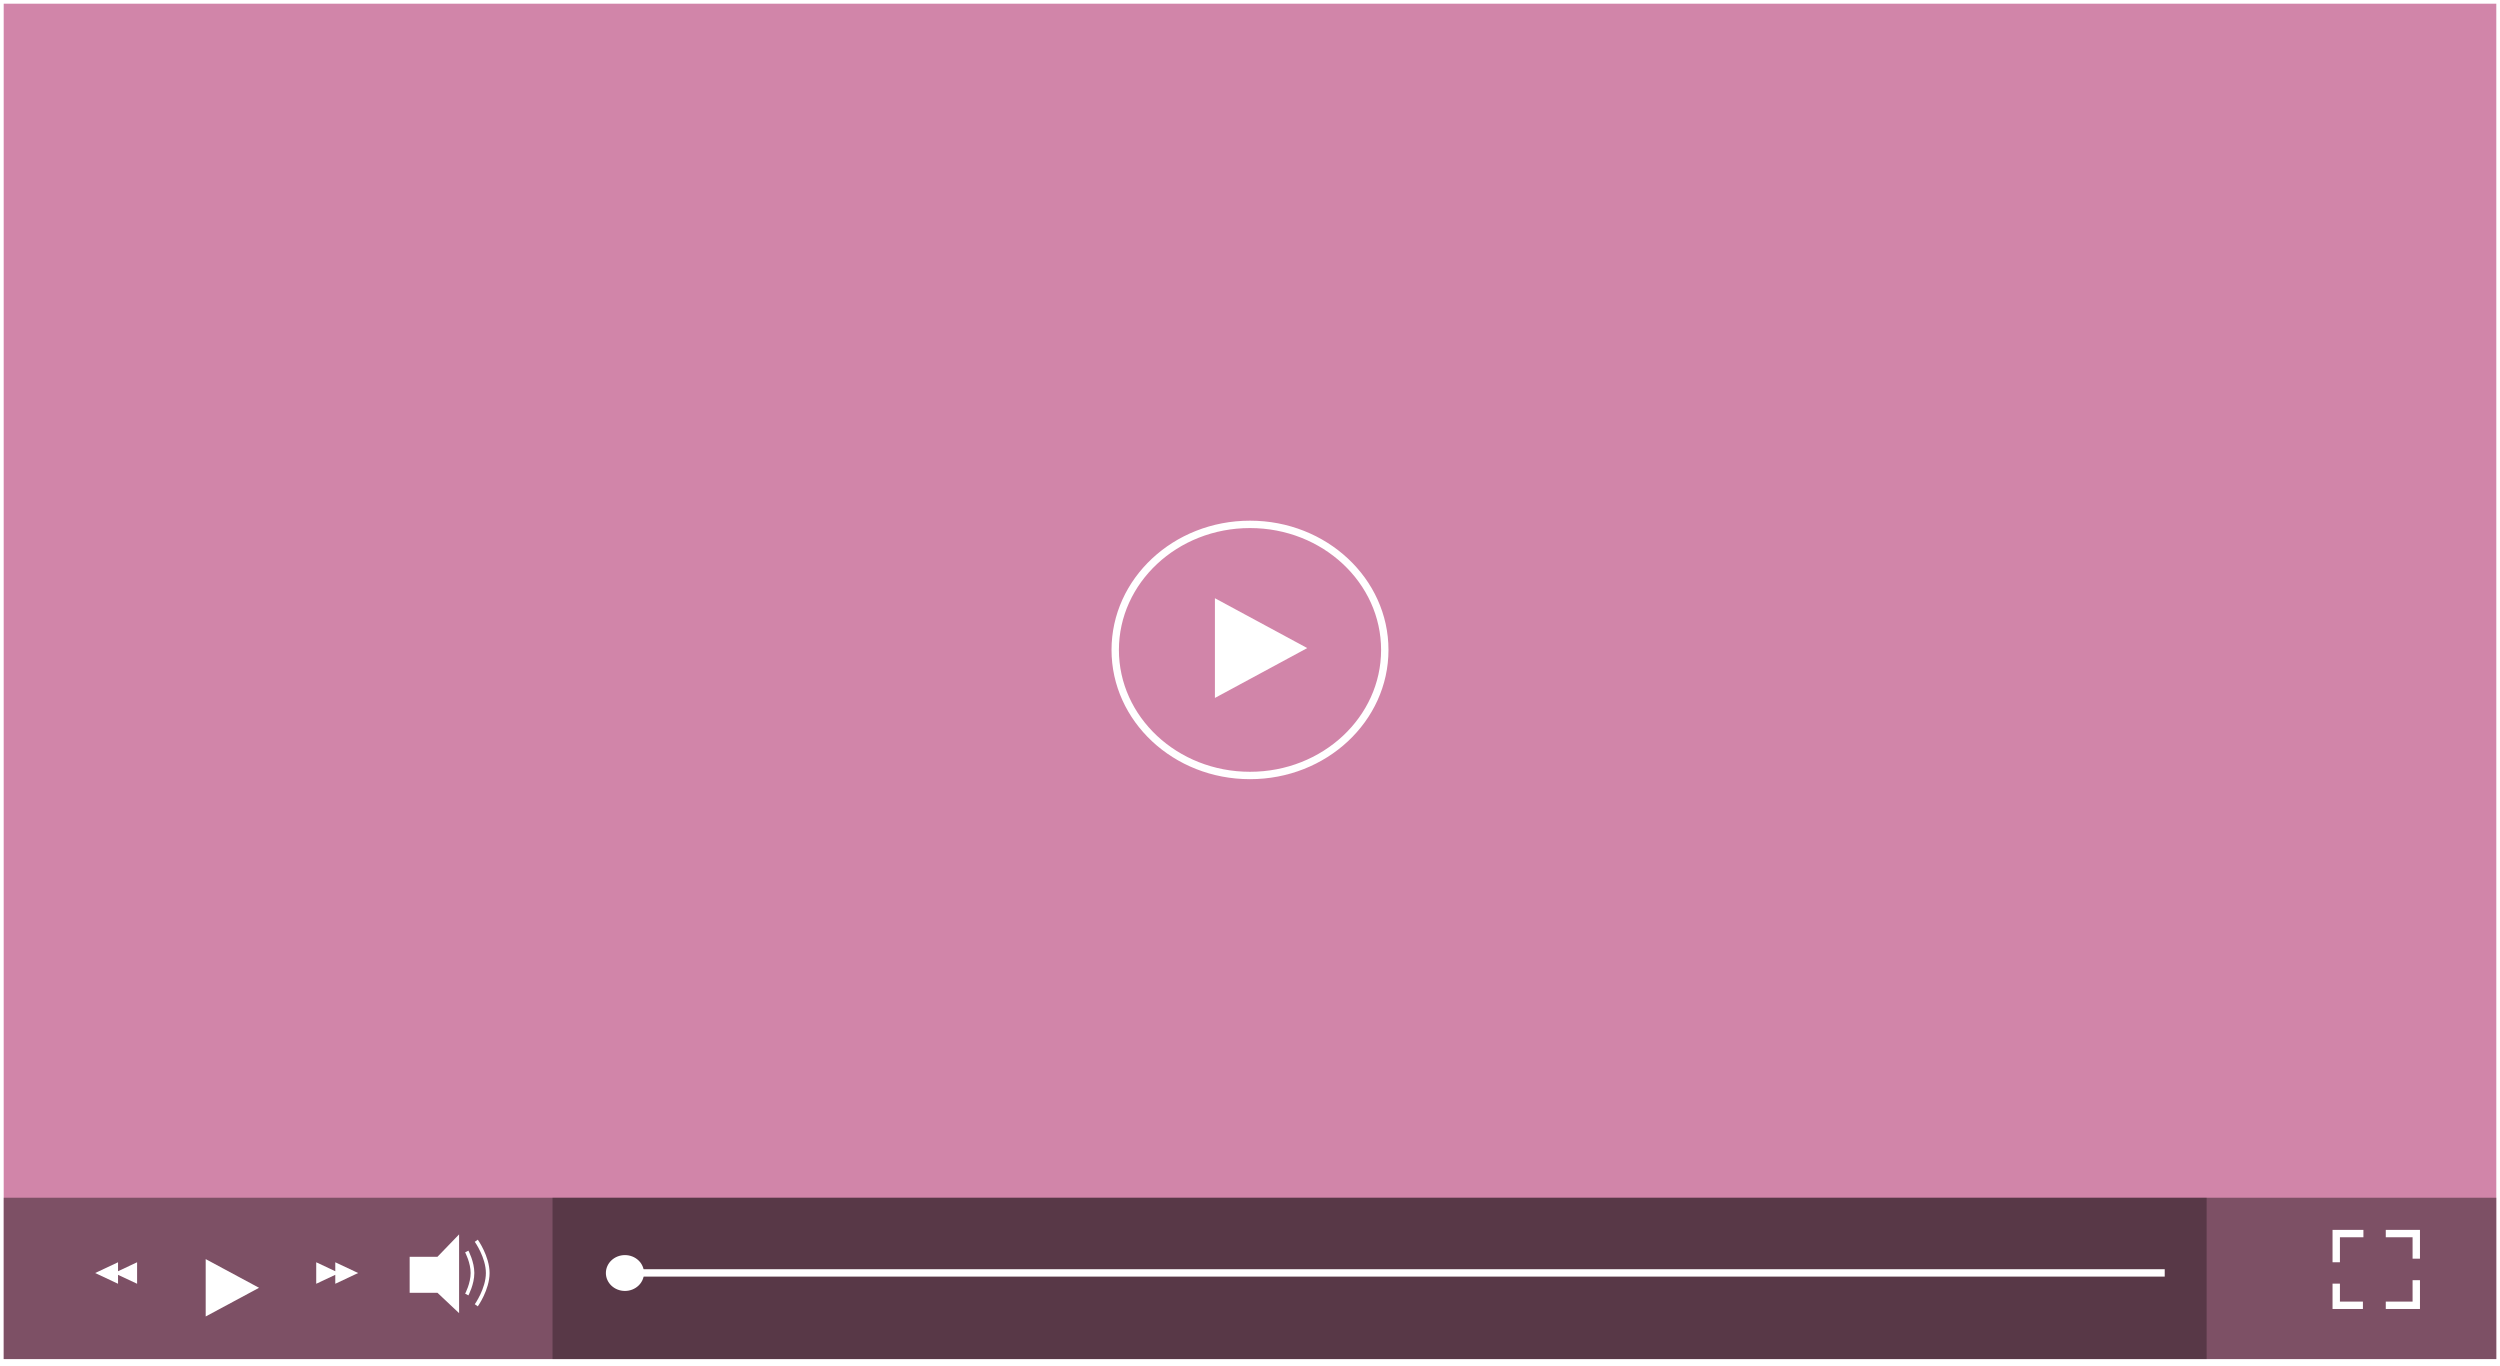 <svg width="677" height="370" viewBox="0 0 677 370" fill="none" xmlns="http://www.w3.org/2000/svg">
<rect x="0.5" y="0.5" width="676" height="368.037" fill="#BE5285" fill-opacity="0.7" stroke="white"/>
<g filter="url(#filter0_d)">
<path d="M375 172C375 190.714 358.724 206 338.5 206C318.276 206 302 190.714 302 172C302 153.286 318.276 138 338.5 138C358.724 138 375 153.286 375 172Z" stroke="white" stroke-width="2"/>
</g>
<path fill-rule="evenodd" clip-rule="evenodd" d="M676 324.343V368.037H1V324.343H676Z" fill="black" fill-opacity="0.4"/>
<path d="M111.436 349.589V340.85H118.661L123.821 335.509V354.444L118.661 349.589H111.436Z" fill="white"/>
<path d="M111.436 349.589V340.85H118.661L123.821 335.509V354.444L118.661 349.589H111.436Z" stroke="white"/>
<path d="M126.401 338.908C126.401 338.908 127.95 341.821 127.95 344.734C127.95 347.647 126.401 350.56 126.401 350.56" stroke="white" stroke-linejoin="bevel"/>
<path d="M128.982 335.994C128.982 335.994 132.078 340.364 132.078 344.733C132.078 349.103 128.982 353.472 128.982 353.472" stroke="white" stroke-linejoin="bevel"/>
<g filter="url(#filter1_d)">
<path d="M354 171.5L329 185L329 158L354 171.5Z" fill="white"/>
</g>
<g filter="url(#filter2_d)">
<path d="M70.151 344.734L55.702 352.502L55.702 336.966L70.151 344.734Z" fill="white"/>
</g>
<path fill-rule="evenodd" clip-rule="evenodd" d="M90.794 344.248V341.821L96.986 344.734L90.794 347.647V345.219L85.633 347.647L85.633 341.821L90.794 344.248Z" fill="white"/>
<rect x="149.624" y="324.343" width="447.936" height="43.695" fill="black" fill-opacity="0.3"/>
<path fill-rule="evenodd" clip-rule="evenodd" d="M31.963 341.82L25.771 344.733L31.963 347.646L31.963 345.219L37.124 347.646L37.124 341.82L31.963 344.248L31.963 341.82Z" fill="white"/>
<ellipse cx="169.234" cy="344.733" rx="5.161" ry="4.855" fill="white"/>
<line x1="170.266" y1="344.704" x2="586.206" y2="344.704" stroke="white" stroke-width="2"/>
<path d="M632.651 341.82V334.052H640.012M654.326 346.675V353.472H646.069" stroke="white" stroke-width="2"/>
<path d="M646.069 334.052L654.326 334.052V340.849M639.876 353.472L632.651 353.472L632.651 347.61" stroke="white" stroke-width="2"/>
<defs>
<filter id="filter0_d" x="297" y="137" width="83" height="78" filterUnits="userSpaceOnUse" color-interpolation-filters="sRGB">
<feFlood flood-opacity="0" result="BackgroundImageFix"/>
<feColorMatrix in="SourceAlpha" type="matrix" values="0 0 0 0 0 0 0 0 0 0 0 0 0 0 0 0 0 0 127 0"/>
<feOffset dy="4"/>
<feGaussianBlur stdDeviation="2"/>
<feColorMatrix type="matrix" values="0 0 0 0 0 0 0 0 0 0 0 0 0 0 0 0 0 0 0.25 0"/>
<feBlend mode="normal" in2="BackgroundImageFix" result="effect1_dropShadow"/>
<feBlend mode="normal" in="SourceGraphic" in2="effect1_dropShadow" result="shape"/>
</filter>
<filter id="filter1_d" x="325" y="158" width="33" height="35" filterUnits="userSpaceOnUse" color-interpolation-filters="sRGB">
<feFlood flood-opacity="0" result="BackgroundImageFix"/>
<feColorMatrix in="SourceAlpha" type="matrix" values="0 0 0 0 0 0 0 0 0 0 0 0 0 0 0 0 0 0 127 0"/>
<feOffset dy="4"/>
<feGaussianBlur stdDeviation="2"/>
<feColorMatrix type="matrix" values="0 0 0 0 0 0 0 0 0 0 0 0 0 0 0 0 0 0 0.25 0"/>
<feBlend mode="normal" in2="BackgroundImageFix" result="effect1_dropShadow"/>
<feBlend mode="normal" in="SourceGraphic" in2="effect1_dropShadow" result="shape"/>
</filter>
<filter id="filter2_d" x="51.702" y="336.966" width="22.45" height="23.536" filterUnits="userSpaceOnUse" color-interpolation-filters="sRGB">
<feFlood flood-opacity="0" result="BackgroundImageFix"/>
<feColorMatrix in="SourceAlpha" type="matrix" values="0 0 0 0 0 0 0 0 0 0 0 0 0 0 0 0 0 0 127 0"/>
<feOffset dy="4"/>
<feGaussianBlur stdDeviation="2"/>
<feColorMatrix type="matrix" values="0 0 0 0 0 0 0 0 0 0 0 0 0 0 0 0 0 0 0.25 0"/>
<feBlend mode="normal" in2="BackgroundImageFix" result="effect1_dropShadow"/>
<feBlend mode="normal" in="SourceGraphic" in2="effect1_dropShadow" result="shape"/>
</filter>
</defs>
</svg>
